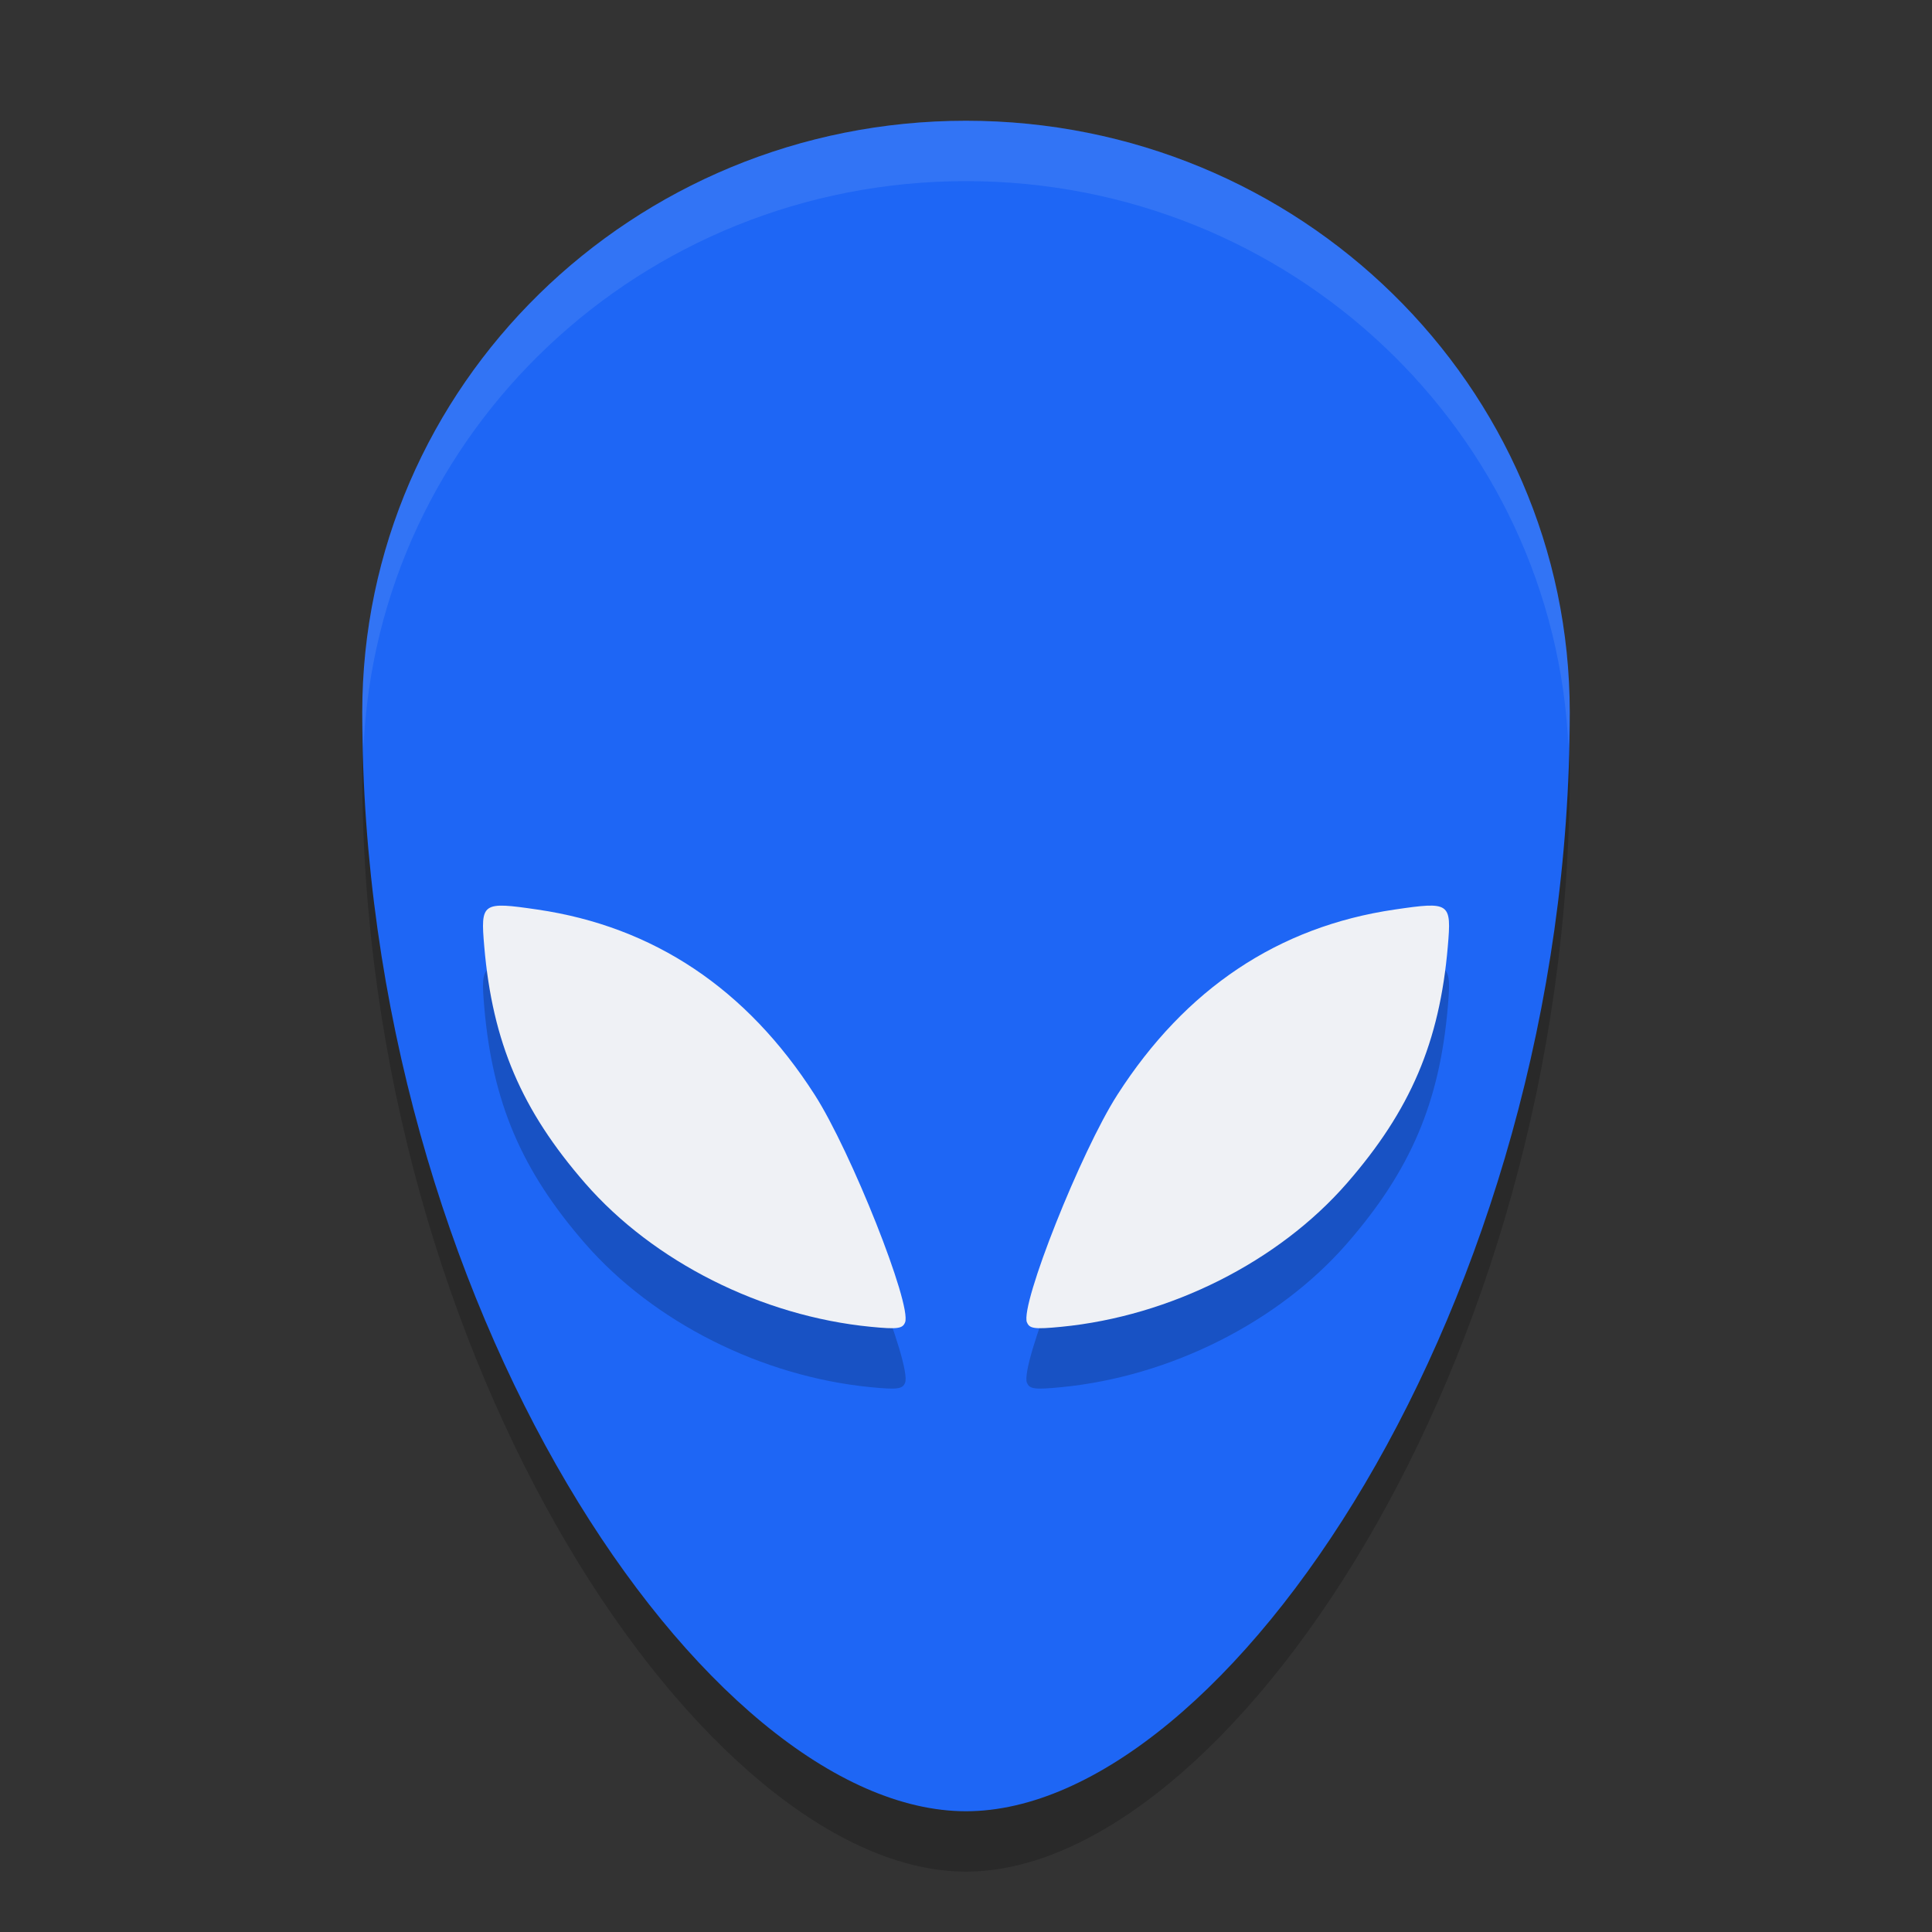 <svg xmlns="http://www.w3.org/2000/svg" width="32" height="32" version="1">
 <rect width="100%" height="100%" fill="#333333" stroke="none"/>
 <path style="opacity:0.2" d="M 26,12.8 C 26,22.6 20.286,31 16,31 11.714,31 6,22.6 6,12.8 6,7.388 10.477,3 16,3 c 5.523,0 10,4.388 10,9.8 z"/>
 <path style="fill:#1e66f5" d="M 26,11.8 C 26,21.6 20.286,30 16,30 11.714,30 6,21.6 6,11.8 6,6.388 10.477,2 16,2 c 5.523,0 10,4.388 10,9.8 z"/>
 <path style="opacity:0.2" d="m 17.009,22.903 c -0.114,-0.292 0.894,-2.829 1.498,-3.77 1.127,-1.757 2.666,-2.786 4.593,-3.068 0.919,-0.135 0.943,-0.118 0.88,0.614 -0.136,1.582 -0.617,2.709 -1.671,3.919 -1.135,1.302 -2.926,2.202 -4.73,2.378 -0.442,0.043 -0.528,0.032 -0.569,-0.074 z"/>
 <path style="fill:#eff1f5" d="m 17.009,21.903 c -0.114,-0.292 0.894,-2.829 1.498,-3.77 1.127,-1.757 2.666,-2.786 4.593,-3.068 0.919,-0.135 0.943,-0.118 0.88,0.614 -0.136,1.582 -0.617,2.709 -1.671,3.919 -1.135,1.302 -2.926,2.202 -4.73,2.378 -0.442,0.043 -0.528,0.032 -0.569,-0.074 z"/>
 <path style="opacity:0.2" d="M 14.991,22.903 C 15.105,22.611 14.097,20.074 13.494,19.133 12.367,17.376 10.828,16.347 8.901,16.065 7.982,15.931 7.958,15.947 8.021,16.679 c 0.136,1.582 0.617,2.709 1.671,3.919 1.135,1.302 2.926,2.202 4.73,2.378 0.442,0.043 0.528,0.032 0.569,-0.074 z"/>
 <path style="fill:#eff1f5" d="M 14.991,21.903 C 15.105,21.611 14.097,19.074 13.494,18.133 12.367,16.376 10.828,15.347 8.901,15.065 7.982,14.931 7.958,14.947 8.021,15.679 c 0.136,1.582 0.617,2.709 1.671,3.919 1.135,1.302 2.926,2.202 4.73,2.378 0.442,0.043 0.528,0.032 0.569,-0.074 z"/>
 <path style="opacity:0.1;fill:#eff1f5" d="M 16 2 C 10.477 2 6 6.388 6 11.801 C 6 11.999 6.017 12.192 6.021 12.389 C 6.244 7.169 10.619 3 16 3 C 21.381 3 25.756 7.169 25.979 12.389 C 25.983 12.192 26 11.999 26 11.801 C 26 6.388 21.523 2 16 2 z"/>
</svg>
